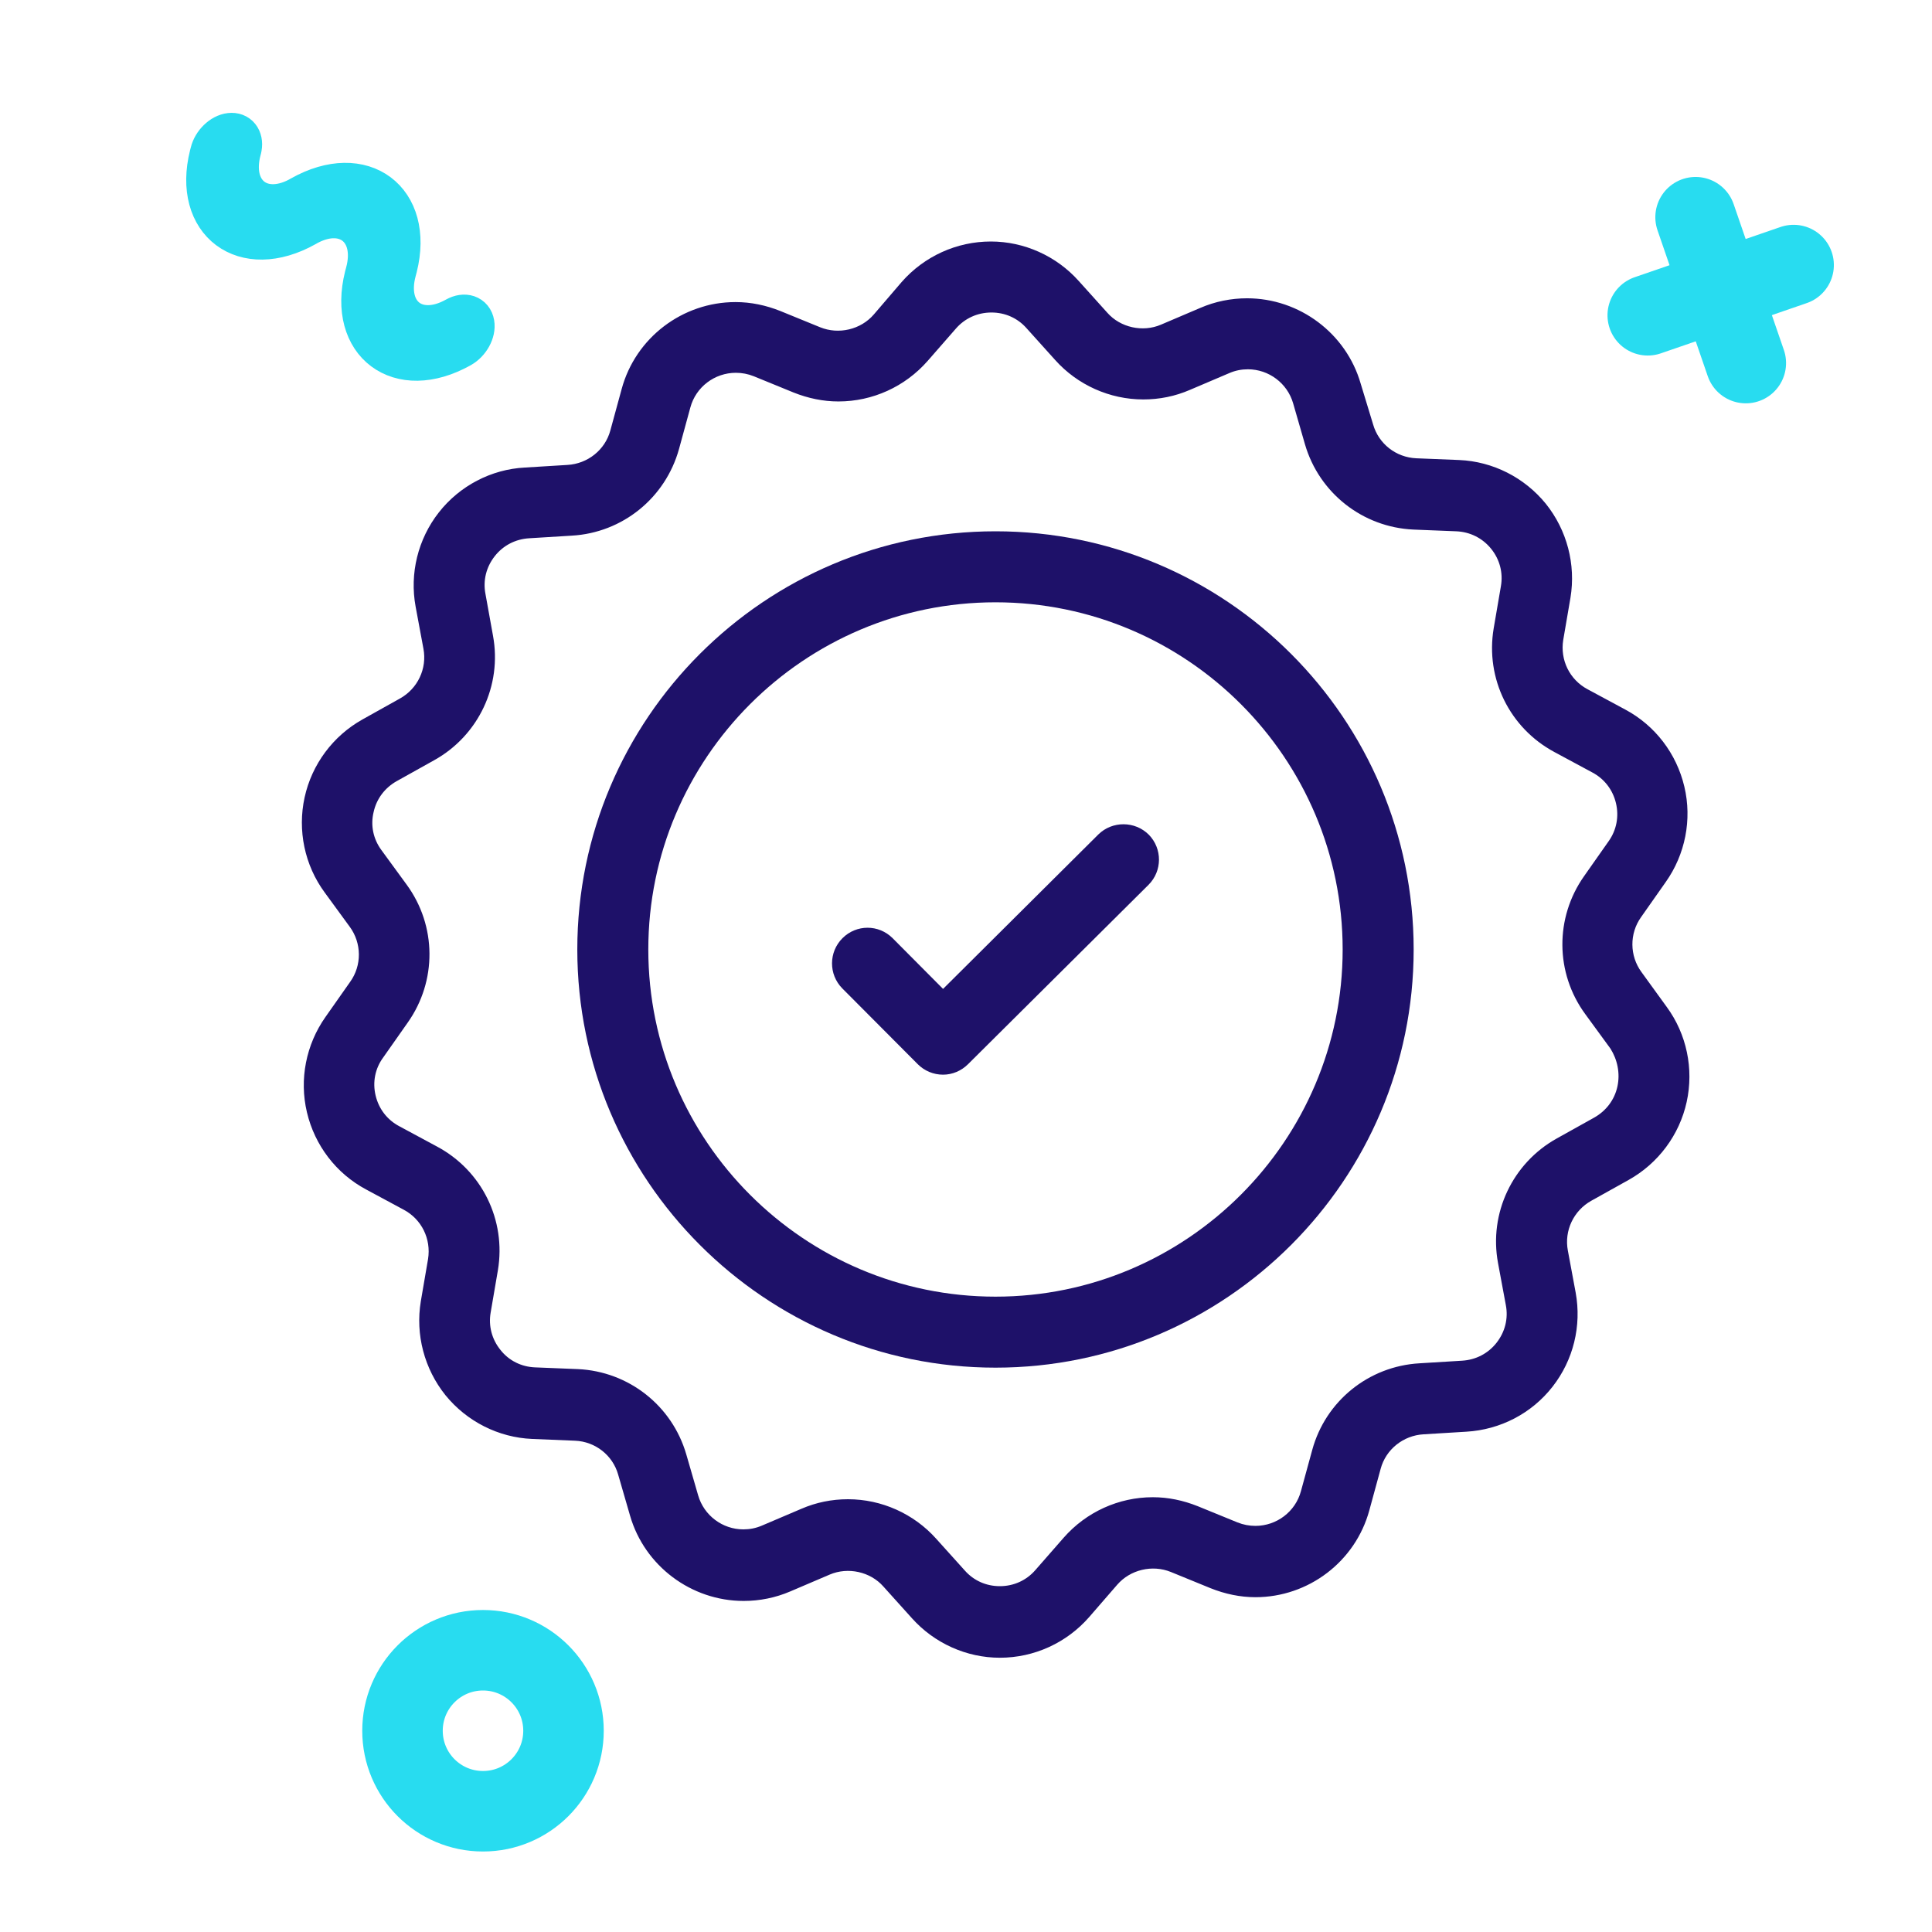 <?xml version="1.0" encoding="UTF-8"?>
<svg width="48px" height="48px" viewBox="0 0 48 48" version="1.1" xmlns="http://www.w3.org/2000/svg" xmlns:xlink="http://www.w3.org/1999/xlink">
    <title>icone/48x48/new_48_bicolore</title>
    <g id="icone/48x48/new_48_bicolore" stroke="none" stroke-width="1" fill="none" fill-rule="evenodd">
        <g id="004-sticker" transform="translate(7.5, 6)" fill="#1E1169">
            <g id="Group-4">
                <path d="M17.233,7.2 C11.502,7.2 6.843,11.858 6.843,17.59 C6.843,23.314 11.502,27.979 17.233,27.979 C22.964,27.979 27.622,23.314 27.622,17.59 C27.622,11.858 22.964,7.2 17.233,7.2 Z M17.233,26.215 C12.481,26.215 8.607,22.349 8.607,17.59 C8.607,12.838 12.474,8.964 17.233,8.964 C21.992,8.964 25.858,12.838 25.858,17.59 C25.858,22.342 21.985,26.215 17.233,26.215 Z" id="Fill-1"></path>
                <path d="M33.282,18.151 C32.986,17.748 32.979,17.194 33.274,16.783 L33.886,15.912 C34.369,15.228 34.542,14.364 34.347,13.543 C34.153,12.722 33.62,12.024 32.878,11.628 L31.942,11.124 C31.496,10.886 31.258,10.397 31.338,9.9 L31.518,8.849 C31.654,8.021 31.431,7.171 30.906,6.516 C30.373,5.861 29.588,5.465 28.753,5.429 L27.687,5.386 C27.183,5.364 26.751,5.026 26.614,4.543 L26.305,3.528 C25.945,2.282 24.786,1.411 23.482,1.411 C23.086,1.411 22.69,1.49 22.323,1.649 L21.344,2.066 C20.89,2.261 20.336,2.138 20.012,1.771 L19.299,0.979 C18.745,0.36 17.946,0 17.118,0 C16.268,0 15.462,0.367 14.9,1.008 L14.209,1.814 C13.885,2.189 13.338,2.318 12.877,2.131 L11.89,1.728 C11.53,1.584 11.156,1.505 10.774,1.505 C9.457,1.505 8.29,2.39 7.945,3.665 L7.664,4.694 C7.534,5.177 7.102,5.522 6.598,5.551 L5.54,5.616 C4.705,5.659 3.92,6.07 3.402,6.732 C2.883,7.394 2.674,8.251 2.826,9.072 L3.02,10.116 C3.114,10.613 2.876,11.11 2.437,11.354 L1.508,11.873 C0.774,12.283 0.248,12.989 0.068,13.81 C-0.112,14.63 0.068,15.494 0.565,16.171 L1.191,17.028 C1.486,17.431 1.494,17.986 1.198,18.396 L0.586,19.267 C0.104,19.951 -0.069,20.815 0.126,21.636 C0.32,22.457 0.853,23.155 1.594,23.551 L2.53,24.055 C2.977,24.293 3.214,24.782 3.135,25.279 L2.955,26.33 C2.818,27.158 3.042,28.008 3.567,28.663 C4.1,29.318 4.885,29.714 5.72,29.75 L6.786,29.794 C7.29,29.815 7.722,30.154 7.858,30.636 L8.154,31.658 C8.514,32.904 9.673,33.775 10.976,33.775 C11.372,33.775 11.768,33.696 12.135,33.538 L13.114,33.12 C13.568,32.926 14.122,33.048 14.446,33.415 L15.159,34.207 C15.714,34.826 16.513,35.186 17.341,35.186 C18.19,35.186 18.997,34.819 19.558,34.178 L20.257,33.372 C20.581,32.998 21.128,32.868 21.589,33.055 L22.575,33.458 C22.935,33.602 23.31,33.682 23.691,33.682 C25.009,33.682 26.175,32.796 26.521,31.522 L26.802,30.492 C26.931,30.01 27.363,29.664 27.867,29.635 L28.933,29.57 C29.775,29.52 30.553,29.117 31.071,28.454 C31.59,27.792 31.798,26.942 31.647,26.114 L31.453,25.07 C31.359,24.574 31.597,24.077 32.036,23.832 L32.965,23.314 C33.699,22.903 34.225,22.198 34.405,21.377 C34.585,20.556 34.405,19.692 33.908,19.015 L33.282,18.151 Z M32.684,20.995 C32.612,21.326 32.403,21.6 32.108,21.766 L31.179,22.284 C30.078,22.896 29.487,24.142 29.718,25.38 L29.912,26.424 C29.977,26.762 29.89,27.094 29.682,27.36 C29.473,27.626 29.17,27.785 28.825,27.806 L27.766,27.871 C26.506,27.943 25.434,28.807 25.102,30.024 L24.822,31.046 C24.685,31.558 24.217,31.91 23.691,31.91 C23.54,31.91 23.389,31.882 23.245,31.824 L22.258,31.421 C21.898,31.277 21.524,31.198 21.142,31.198 C20.293,31.198 19.486,31.565 18.925,32.206 L18.226,33.005 C18.003,33.264 17.686,33.408 17.341,33.408 C17.002,33.408 16.693,33.271 16.47,33.019 L15.757,32.227 C15.202,31.608 14.403,31.248 13.568,31.248 C13.165,31.248 12.776,31.327 12.409,31.486 L11.43,31.903 C11.278,31.968 11.127,31.997 10.969,31.997 C10.45,31.997 9.99,31.651 9.846,31.154 L9.55,30.132 C9.198,28.922 8.118,28.073 6.858,28.015 L5.792,27.972 C5.454,27.958 5.144,27.806 4.935,27.54 C4.719,27.274 4.633,26.942 4.69,26.611 L4.87,25.56 C5.079,24.314 4.474,23.083 3.358,22.486 L2.422,21.982 C2.12,21.823 1.911,21.55 1.832,21.218 C1.753,20.887 1.818,20.549 2.019,20.275 L2.631,19.404 C3.358,18.374 3.351,16.999 2.602,15.977 L1.976,15.12 C1.774,14.846 1.702,14.508 1.782,14.177 C1.854,13.846 2.062,13.572 2.358,13.406 L3.286,12.888 C4.388,12.276 4.978,11.03 4.748,9.792 L4.561,8.755 C4.496,8.417 4.582,8.086 4.791,7.819 C5,7.553 5.302,7.394 5.648,7.373 L6.706,7.308 C7.966,7.236 9.032,6.372 9.37,5.155 L9.651,4.126 C9.788,3.614 10.256,3.262 10.782,3.262 C10.933,3.262 11.084,3.29 11.228,3.348 L12.214,3.751 C12.574,3.895 12.949,3.974 13.33,3.974 C14.18,3.974 14.986,3.607 15.548,2.966 L16.246,2.167 C16.47,1.908 16.786,1.764 17.132,1.764 C17.47,1.764 17.78,1.901 18.003,2.153 L18.716,2.945 C19.27,3.564 20.07,3.924 20.905,3.924 C21.308,3.924 21.697,3.845 22.064,3.686 L23.043,3.269 C23.194,3.204 23.346,3.175 23.504,3.175 C24.022,3.175 24.483,3.521 24.627,4.018 L24.922,5.04 C25.275,6.25 26.355,7.099 27.615,7.157 L28.681,7.2 C29.019,7.214 29.329,7.366 29.545,7.632 C29.761,7.898 29.847,8.23 29.79,8.561 L29.61,9.612 C29.401,10.858 30.006,12.089 31.122,12.686 L32.058,13.19 C32.36,13.349 32.569,13.622 32.648,13.954 C32.727,14.285 32.662,14.623 32.468,14.897 L31.856,15.768 C31.129,16.798 31.136,18.173 31.885,19.195 L32.511,20.052 C32.684,20.326 32.756,20.664 32.684,20.995 Z" id="Fill-3"></path>
            </g>
            <path d="M19.789,14.731 L15.93,18.569 L14.677,17.309 C14.331,16.963 13.777,16.963 13.431,17.309 C13.086,17.654 13.086,18.209 13.424,18.554 L15.303,20.441 C15.469,20.606 15.692,20.7 15.93,20.7 C16.16,20.7 16.383,20.606 16.549,20.441 L21.034,15.984 C21.38,15.638 21.38,15.084 21.042,14.738 C20.696,14.393 20.134,14.393 19.789,14.731 Z" id="Fill-5"></path>
        </g>
        <path d="M14,43 C14,41.896 13.105,41 12,41 C10.895,41 10,41.896 10,43 C10,44.105 10.895,45 12,45 C13.105,45 14,44.105 14,43 Z" id="Stroke-1" stroke="#28DCF0" stroke-width="2" stroke-linecap="round" stroke-linejoin="round"></path>
        <g id="Group-8" transform="translate(42.75, 7.208) rotate(-19) translate(-42.75, -7.208) translate(40.833, 5.292)" stroke="#28DCF0" stroke-linecap="round" stroke-linejoin="round" stroke-width="2">
            <line x1="1.917" y1="4.54747766e-13" x2="1.917" y2="3.833" id="Stroke-1"></line>
            <line x1="3.833" y1="1.917" x2="0" y2="1.917" id="Stroke-3"></line>
        </g>
        <path d="M8.083,2.159 C8.225,2.002 8.527,1.953 8.759,2.05 C10.39,2.731 10.411,4.329 8.836,5.028 L8.756,5.062 C7.745,5.484 7.728,6.472 8.685,6.907 L8.737,6.93 L8.759,6.938 C10.39,7.62 10.411,9.218 8.836,9.916 L8.771,9.944 C8.546,10.046 8.24,10.005 8.09,9.851 C7.947,9.706 7.995,9.512 8.194,9.405 L8.226,9.389 L8.244,9.381 C9.255,8.959 9.272,7.972 8.315,7.536 L8.262,7.514 L8.241,7.505 C6.61,6.824 6.589,5.226 8.164,4.527 L8.244,4.493 C9.273,4.063 9.273,3.048 8.243,2.618 C8.012,2.521 7.94,2.316 8.083,2.159 Z" id="Stroke-1" stroke="#28DCF0" fill="#28DCF0" fill-rule="nonzero" transform="translate(8.5, 6) rotate(-232) translate(-8.5, -6) "></path>
    </g>
</svg>